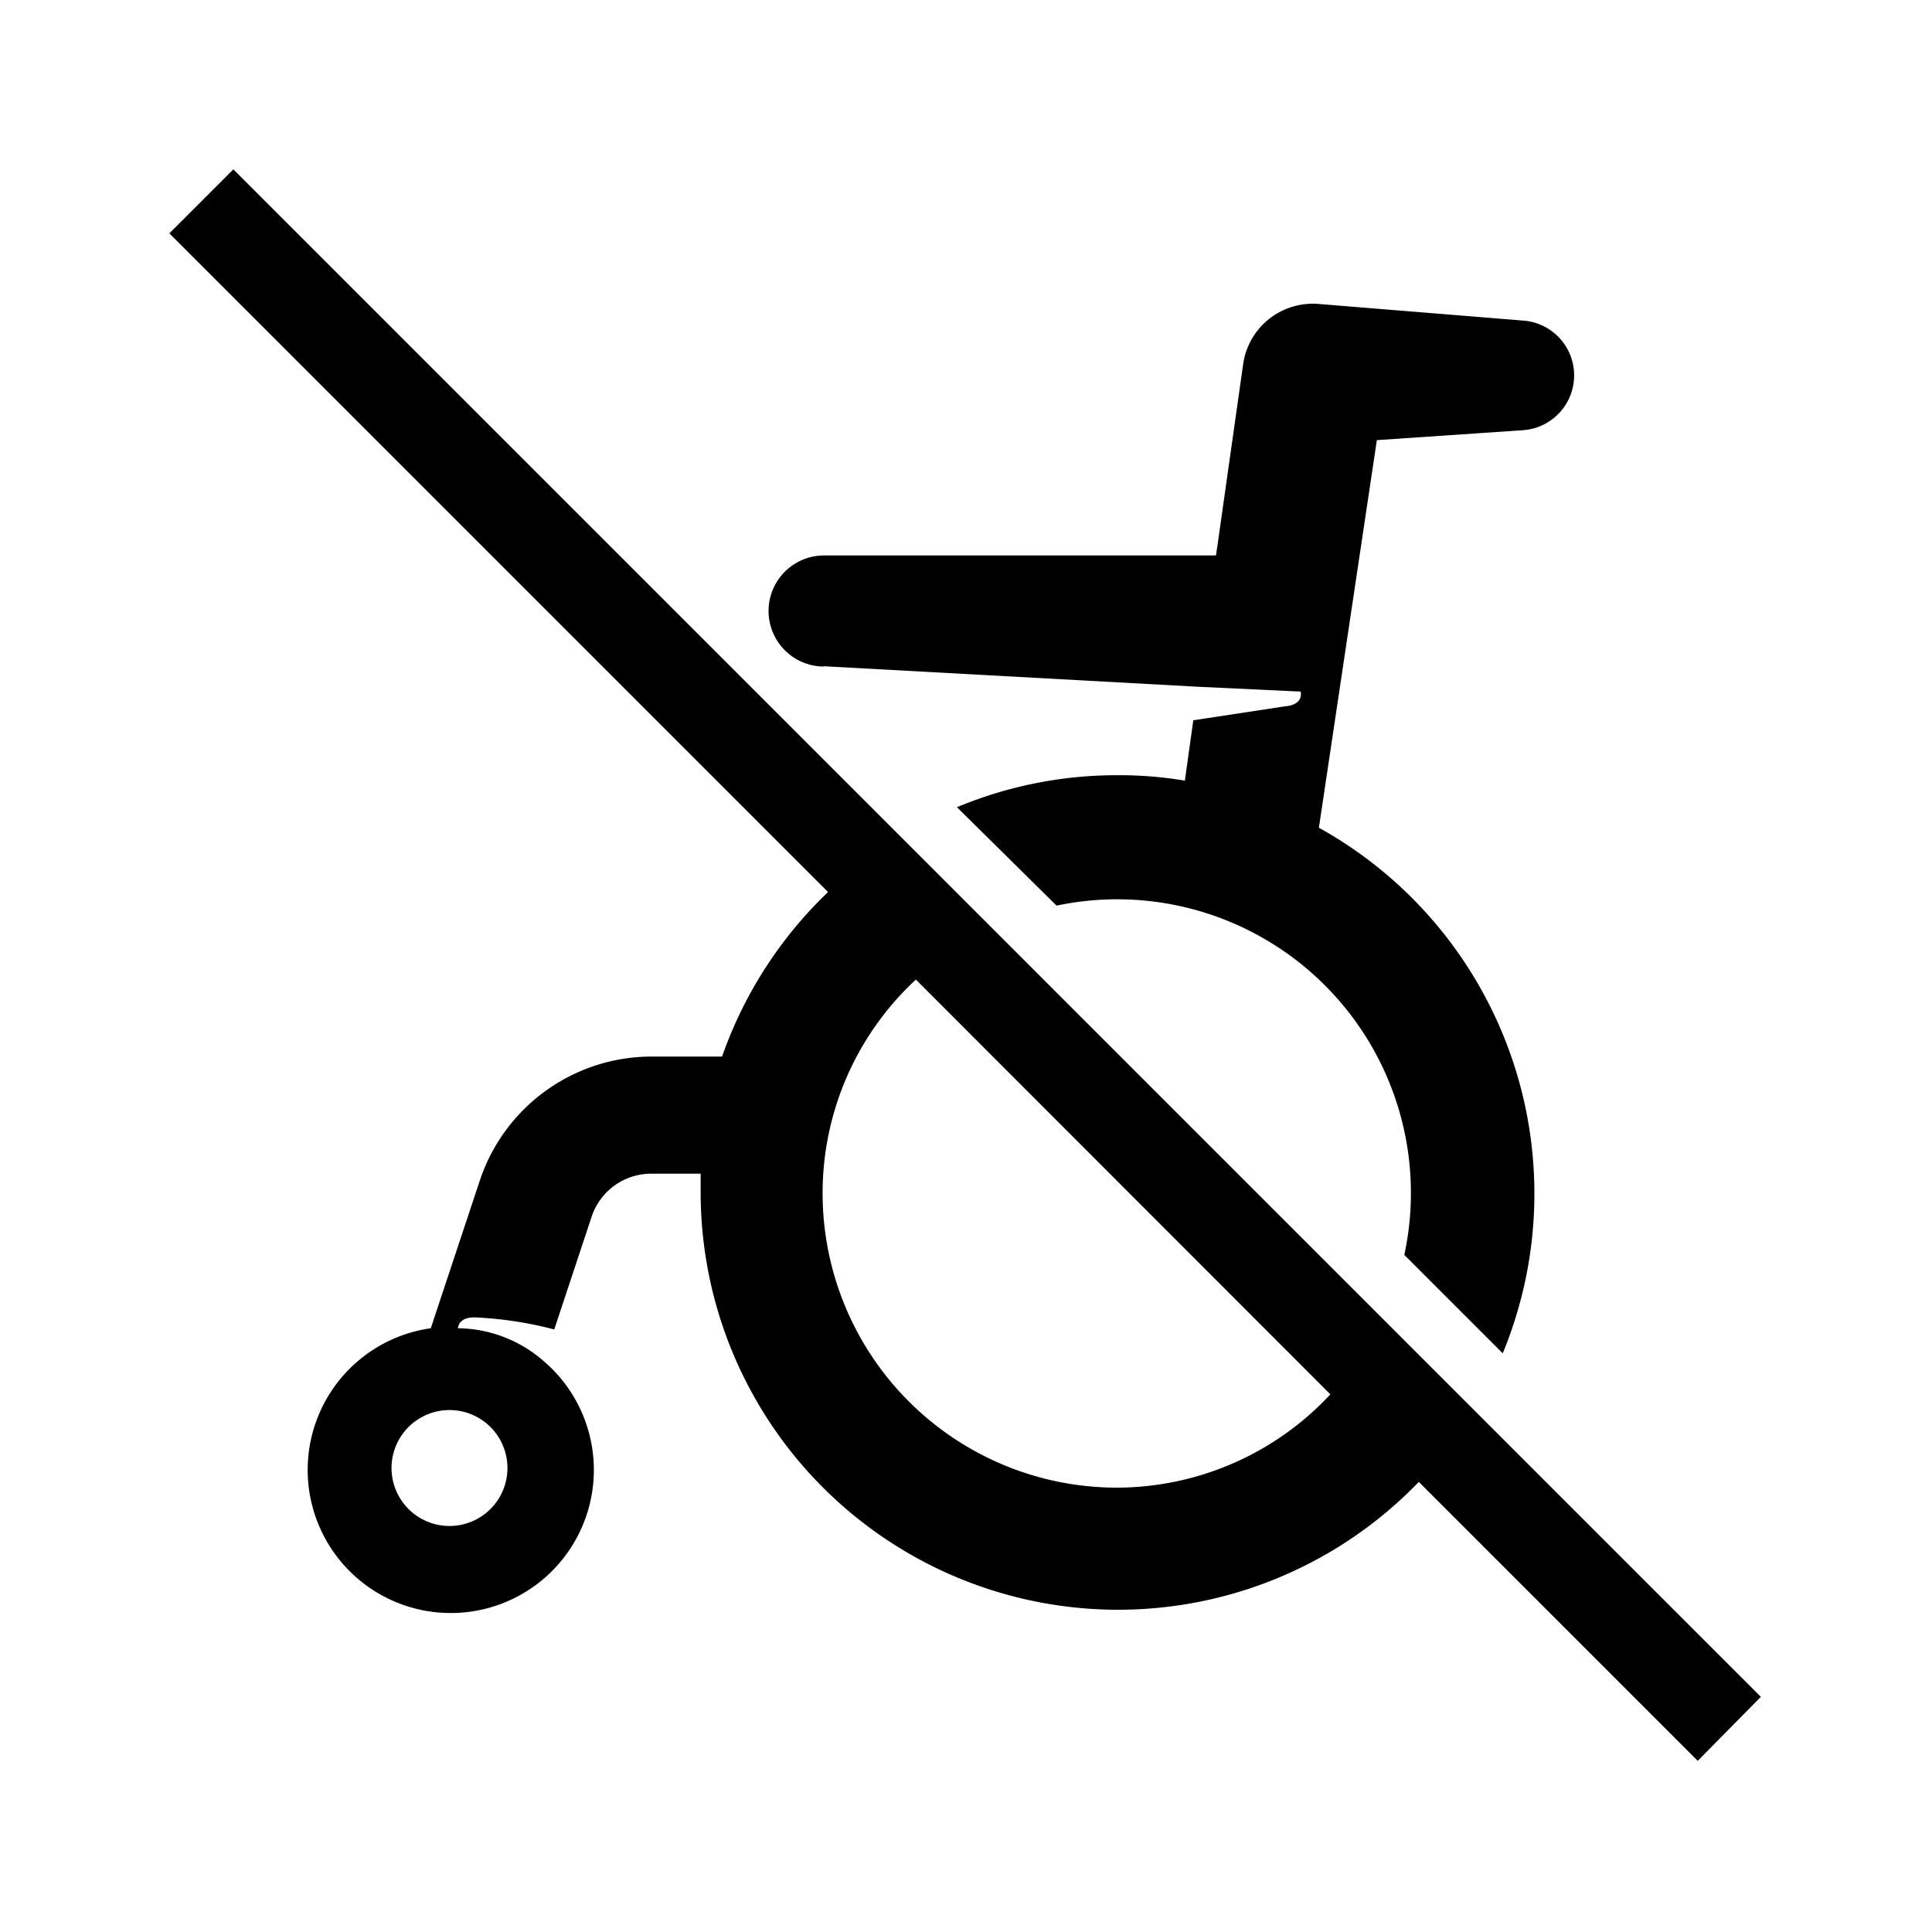 <svg xmlns="http://www.w3.org/2000/svg" viewBox="0 0 64 64"><defs><style>.cls-1{fill:none;}</style></defs><g id="BOX"><rect class="cls-1" width="64" height="64"/></g><g id="ICOON"><path d="M58.33,56.21,48.82,46.7l-3-3-13-13-3-3L7.73,5.61,5.61,7.73,27.43,29.55A13.89,13.89,0,0,0,23.92,35H21.57a6,6,0,0,0-5.67,4.09L14.27,44A4.74,4.74,0,1,0,18,45.08,4.37,4.37,0,0,0,15.17,44s0-.36.54-.36a12.44,12.44,0,0,1,2.65.4L19.6,40.3a2.08,2.08,0,0,1,2-1.42h1.61c0,.22,0,.43,0,.65A13.83,13.83,0,0,0,47,49.09l9.24,9.24ZM16.81,48.63a1.92,1.92,0,1,1-1.92-1.92A1.92,1.92,0,0,1,16.81,48.63ZM37,49.28a9.75,9.75,0,0,1-9.75-9.75,9.64,9.64,0,0,1,3.09-7.08L44.07,46.19A9.68,9.68,0,0,1,37,49.28Z"/><path d="M27.29,22.07l12.4.68h0l3.4.16c0,.07.07.34-.34.46l-3.22.49-.28,2A13,13,0,0,0,37,25.68a13.73,13.73,0,0,0-5.3,1.06L35,30A9.73,9.73,0,0,1,46.52,41.57l3.26,3.26a13.86,13.86,0,0,0-6.09-17.41l1.92-12.84,4.85-.33a1.82,1.82,0,0,0,0-3.63l-6.77-.55a2.33,2.33,0,0,0-2.51,2l-.85,6-.05.33-12.95,0a1.84,1.84,0,0,0-.06,3.68Z"/></g></svg>